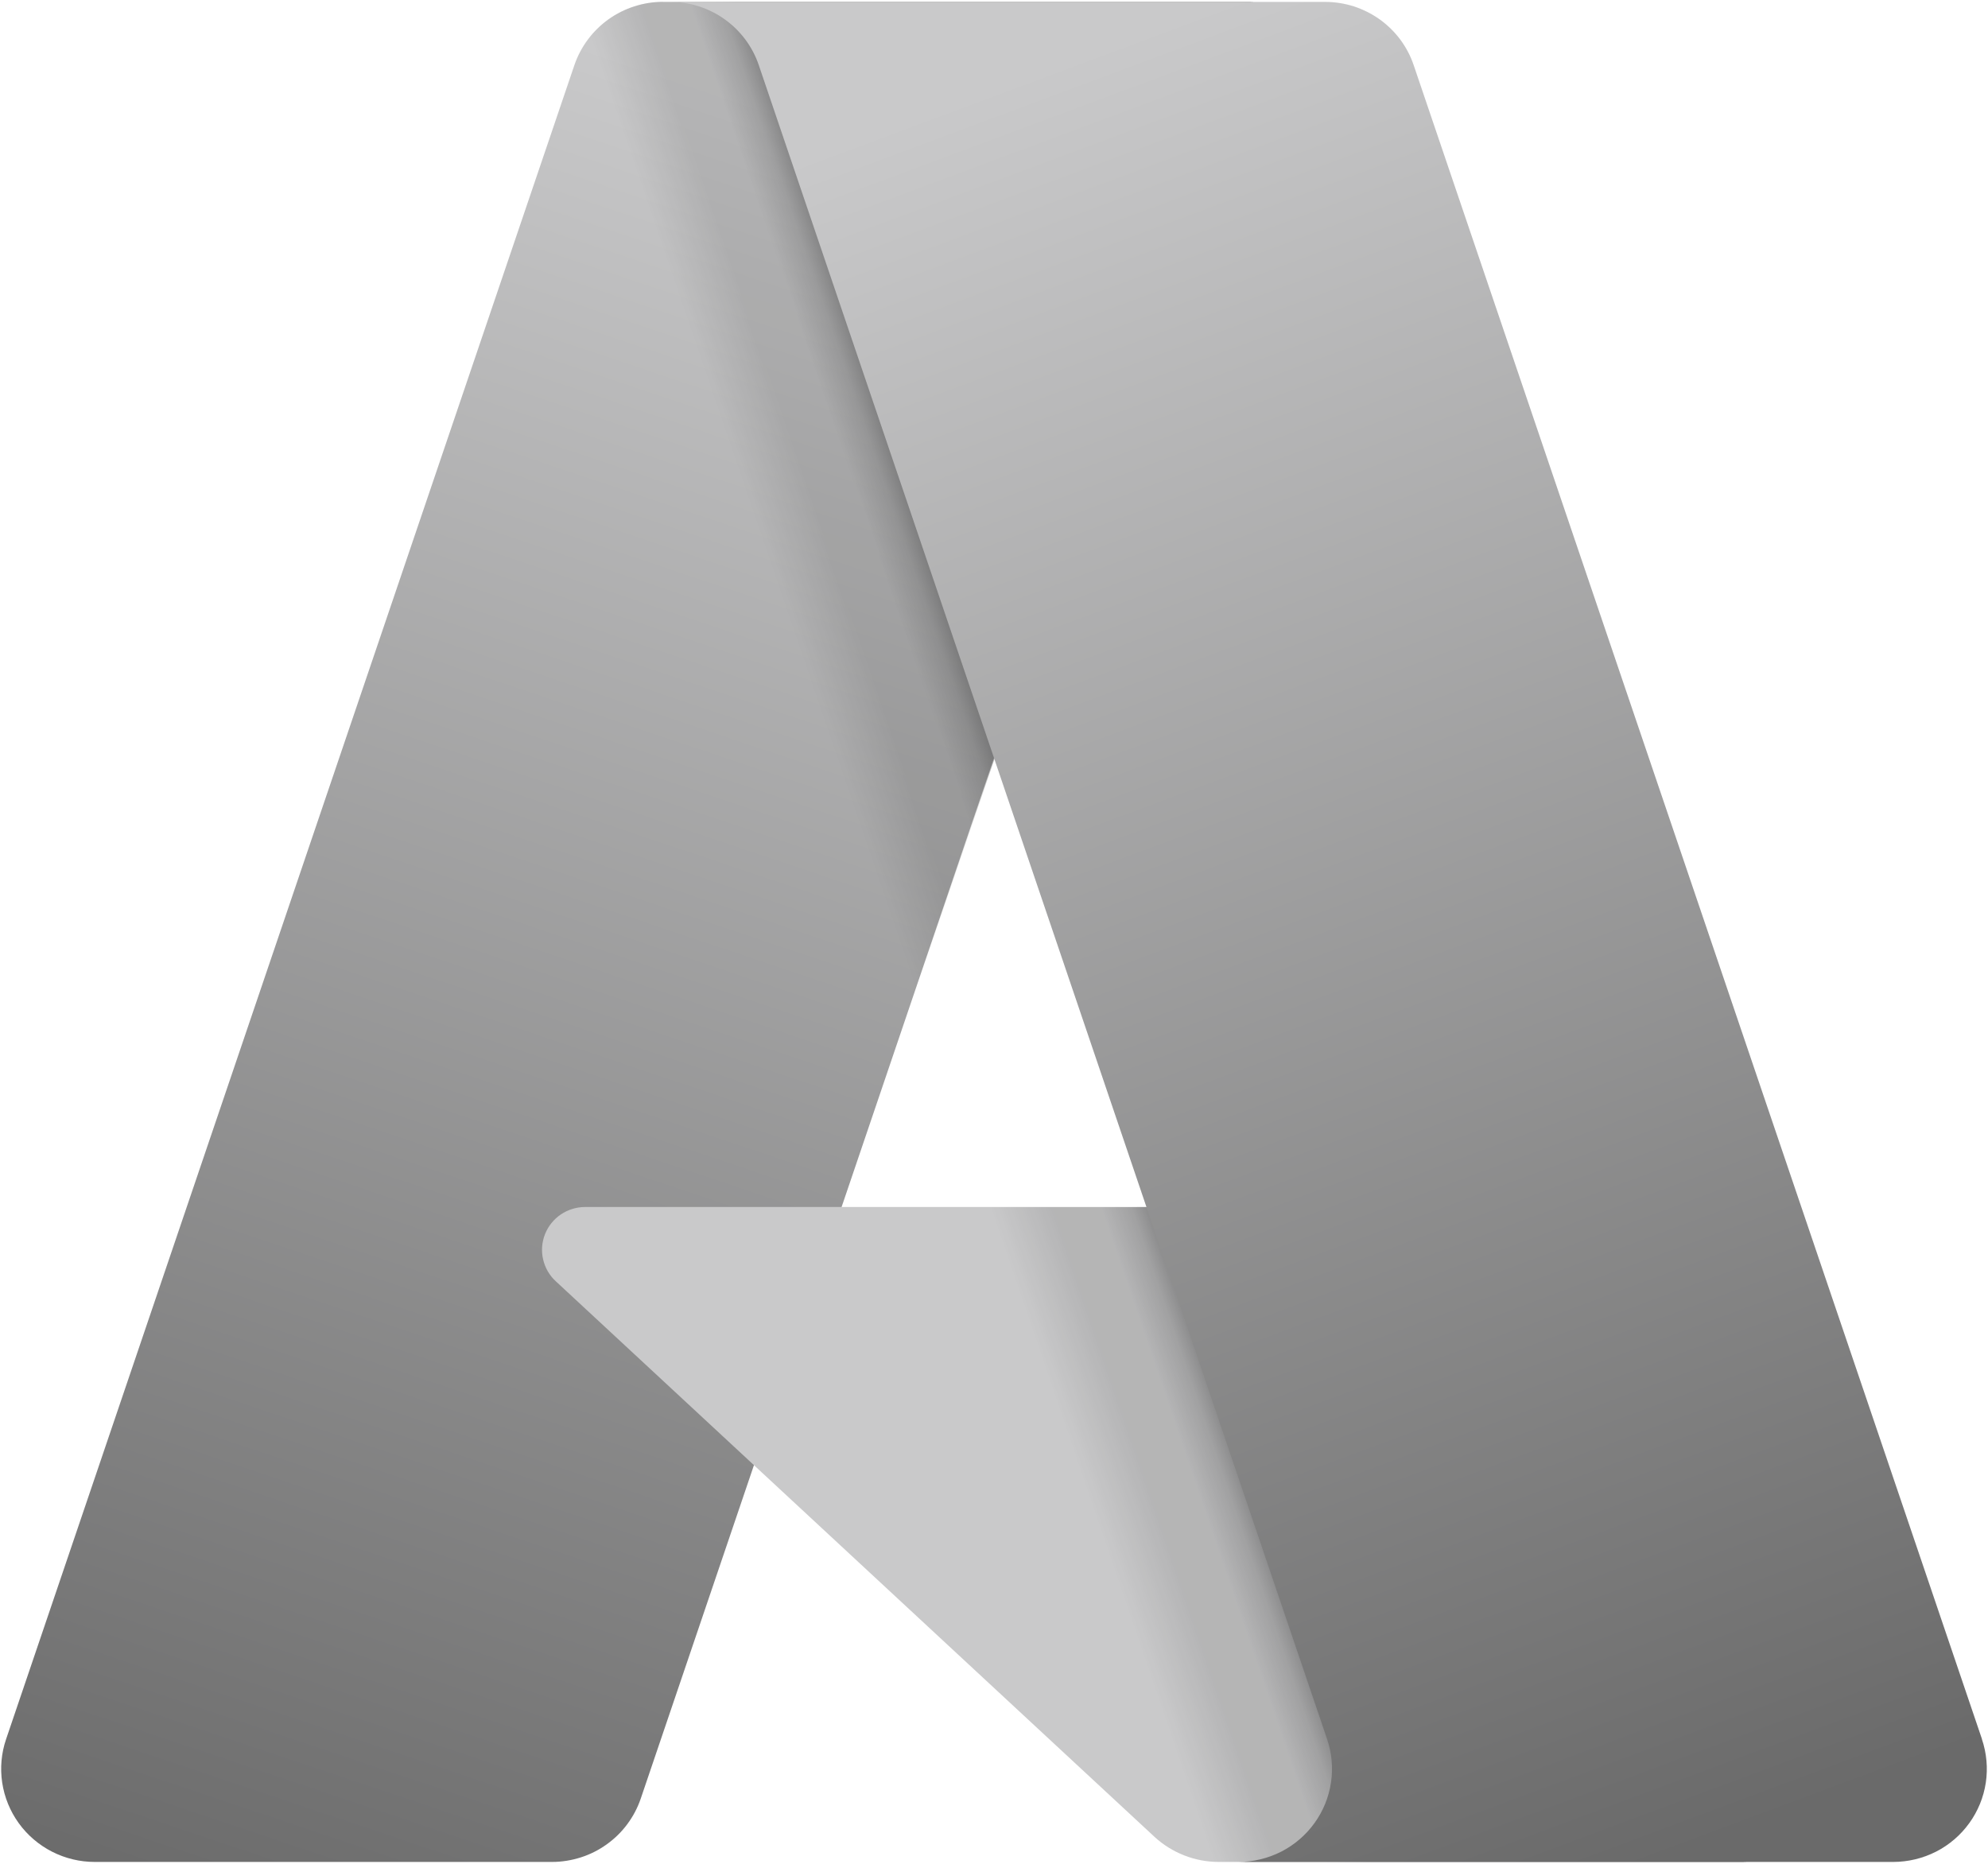 <svg width="48" height="45" viewBox="0 0 48 45" fill="none" xmlns="http://www.w3.org/2000/svg">
<g clip-path="url(#clip0_213_316)">
<path d="M16.012 0.046H30.199L15.471 43.425C15.396 43.646 15.286 43.855 15.146 44.043C15.007 44.231 14.838 44.396 14.647 44.532C14.456 44.669 14.245 44.775 14.021 44.846C13.797 44.917 13.563 44.955 13.328 44.955H2.287C1.929 44.955 1.575 44.87 1.256 44.707C0.937 44.544 0.661 44.308 0.452 44.018C0.243 43.729 0.107 43.394 0.053 43.041C-1.24124e-05 42.689 0.032 42.328 0.147 41.991L13.868 1.574C13.943 1.353 14.053 1.144 14.193 0.956C14.332 0.768 14.502 0.603 14.692 0.466C14.883 0.33 15.094 0.224 15.318 0.153C15.543 0.081 15.776 0.044 16.011 0.044V0.045L16.012 0.046Z" fill="url(#paint0_linear_213_316)"/>
<path d="M42.164 44.955H29.425C29.283 44.955 29.141 44.941 29.001 44.915C28.861 44.888 28.724 44.849 28.592 44.797C28.459 44.745 28.332 44.681 28.212 44.606C28.091 44.531 27.978 44.444 27.874 44.348L13.418 30.934C13.265 30.793 13.159 30.608 13.113 30.406C13.066 30.203 13.083 29.991 13.159 29.798C13.236 29.604 13.37 29.438 13.542 29.321C13.716 29.205 13.92 29.142 14.129 29.142H36.626L42.163 44.955L42.164 44.955Z" fill="#C9C9CA"/>
<path d="M30.25 0.046L20.319 29.145L36.545 29.142L42.111 44.955H29.42C29.289 44.953 29.157 44.941 29.028 44.918C28.899 44.895 28.771 44.861 28.648 44.816C28.401 44.726 28.17 44.595 27.967 44.428L18.209 35.38L15.477 43.384C15.406 43.584 15.309 43.774 15.188 43.948C14.946 44.299 14.614 44.58 14.226 44.762C14.033 44.853 13.829 44.917 13.619 44.955H2.294C1.932 44.956 1.574 44.87 1.252 44.704C0.931 44.539 0.654 44.299 0.445 44.005C0.236 43.711 0.101 43.371 0.053 43.014C0.004 42.657 0.043 42.294 0.165 41.955L13.864 1.604C13.935 1.379 14.042 1.166 14.181 0.974C14.32 0.783 14.489 0.614 14.681 0.474C14.872 0.335 15.086 0.227 15.312 0.154C15.538 0.081 15.774 0.044 16.012 0.046H30.25H30.25Z" fill="url(#paint1_linear_213_316)"/>
<path d="M47.853 41.991C47.967 42.329 48 42.689 47.947 43.041C47.894 43.394 47.757 43.729 47.548 44.018C47.339 44.308 47.064 44.544 46.745 44.707C46.426 44.869 46.072 44.954 45.714 44.955H29.902C30.261 44.955 30.614 44.869 30.934 44.707C31.253 44.544 31.528 44.308 31.737 44.018C31.947 43.729 32.083 43.394 32.136 43.041C32.19 42.689 32.157 42.328 32.043 41.991L18.321 1.573C18.17 1.128 17.882 0.741 17.498 0.467C17.308 0.33 17.097 0.225 16.873 0.153C16.65 0.082 16.416 0.046 16.182 0.046H31.993C32.228 0.046 32.461 0.082 32.685 0.153C32.908 0.225 33.119 0.331 33.311 0.467C33.501 0.603 33.67 0.768 33.809 0.955C33.949 1.143 34.058 1.351 34.133 1.573L47.855 41.991H47.853Z" fill="url(#paint2_linear_213_316)"/>
</g>
<defs>
<linearGradient id="paint0_linear_213_316" x1="21.189" y1="3.374" x2="6.617" y2="46.704" gradientUnits="userSpaceOnUse">
<stop stop-color="#C9C9CA"/>
<stop offset="1" stop-color="#6B6B6B"/>
</linearGradient>
<linearGradient id="paint1_linear_213_316" x1="25.786" y1="23.536" x2="22.381" y2="24.699" gradientUnits="userSpaceOnUse">
<stop stop-opacity="0.3"/>
<stop offset="0.1" stop-opacity="0.2"/>
<stop offset="0.3" stop-opacity="0.1"/>
<stop offset="0.6" stop-opacity="0.1"/>
<stop offset="1" stop-opacity="0"/>
</linearGradient>
<linearGradient id="paint2_linear_213_316" x1="23.904" y1="2.112" x2="39.903" y2="45.011" gradientUnits="userSpaceOnUse">
<stop stop-color="#C9C9CA"/>
<stop offset="1" stop-color="#6A6A6A"/>
</linearGradient>
<clipPath id="clip0_213_316">
<rect width="48" height="45" fill="white"/>
</clipPath>
</defs>
</svg>
